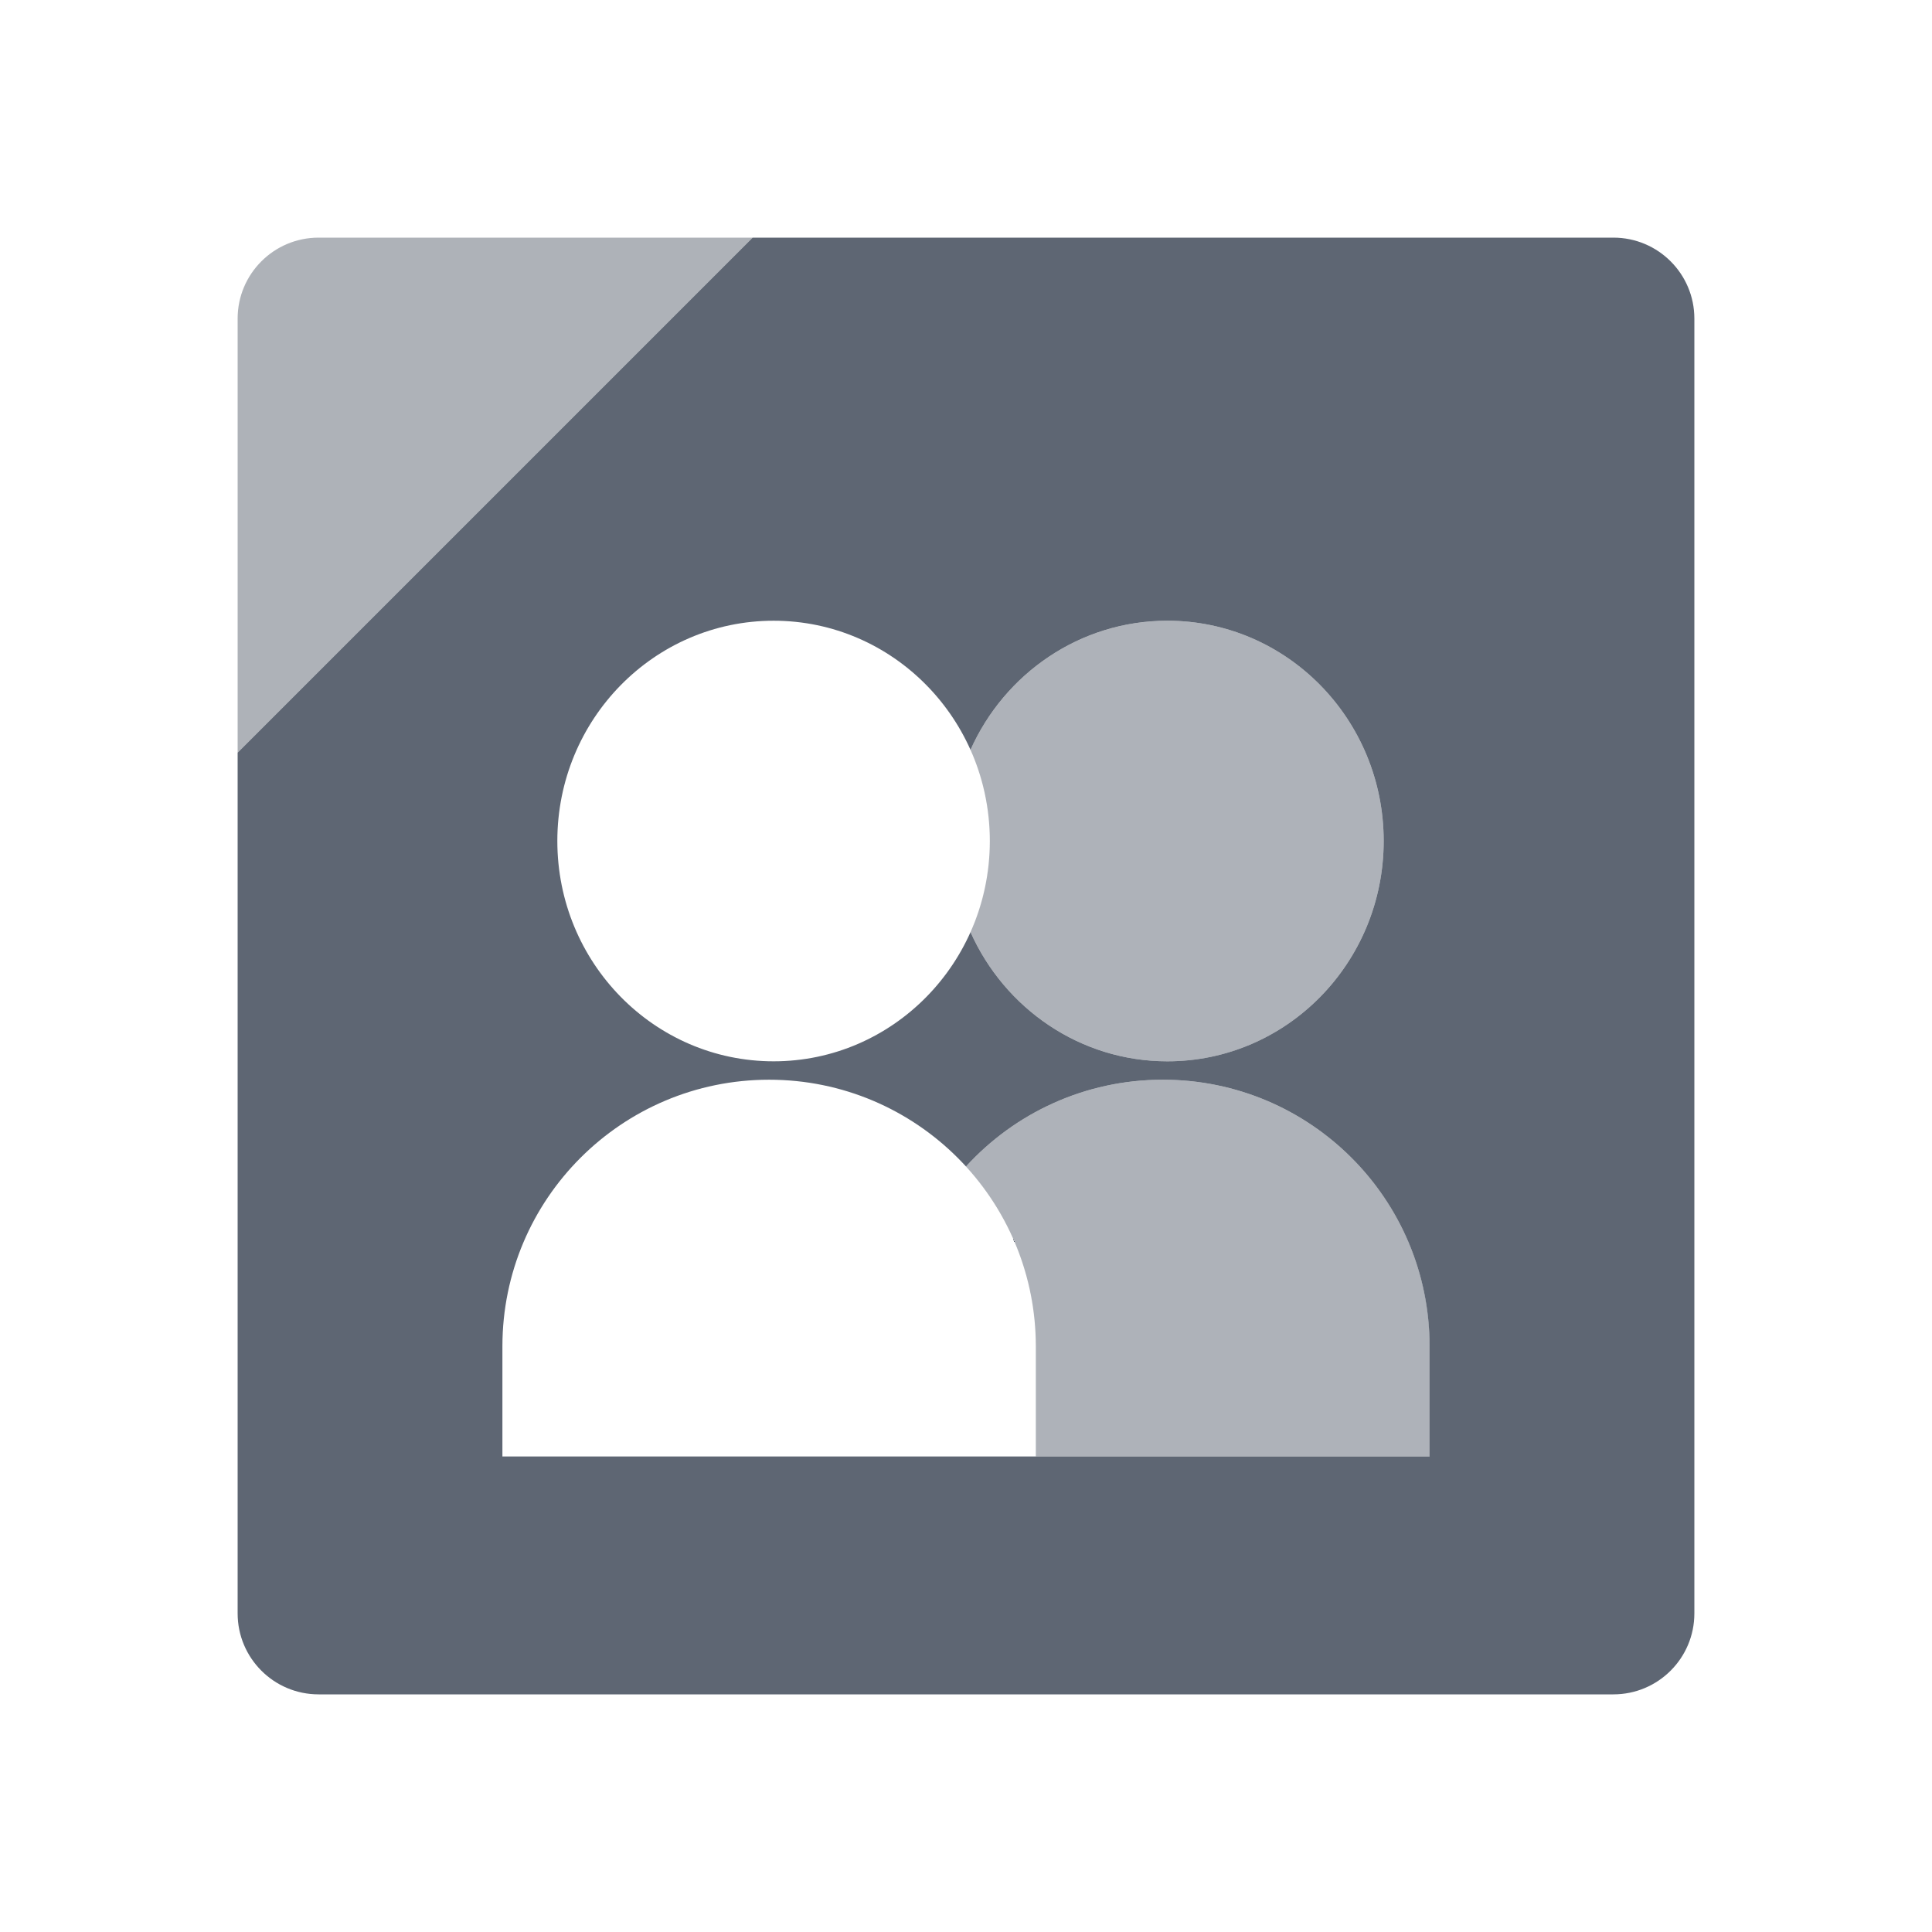 <svg class="cs-icon cs-icon-MQWhiteList c-m-sidebar-prefix-icon" width="1em" height="1em" viewBox="0 0 21 20"
     xmlns="http://www.w3.org/2000/svg" fill="#5E6673">
  <path opacity=".5" d="M8.181 2.083L2.583 7.681V2.963C2.583 2.477 2.977 2.083 3.463 2.083H8.181Z"
        fill="#5E6673"></path>
  <g opacity=".5" fill="#5E6673">
    <path fill="#5E6673"
          d="M10.549 9.632C10.684 9.33 10.759 8.995 10.759 8.641 10.759 8.288 10.684 7.952 10.549 7.65 10.919 6.822 11.738 6.247 12.69 6.247 13.988 6.247 15.04 7.319 15.04 8.641 15.04 9.964 13.988 11.036 12.69 11.036 11.738 11.036 10.919 10.46 10.549 9.632zM11.259 15.331H15.54V14.134C15.54 12.533 14.242 11.236 12.64 11.236 11.793 11.236 11.03 11.599 10.5 12.179 10.971 12.695 11.259 13.381 11.259 14.134V15.331z"></path>
  </g>
  <path fill-rule="evenodd" clip-rule="evenodd"
        d="M2.583 17.037V7.681L8.181 2.083H17.537C18.023 2.083 18.417 2.477 18.417 2.963V17.037C18.417 17.523 18.023 17.917 17.537 17.917H3.463C2.977 17.917 2.583 17.523 2.583 17.037ZM10.759 8.641C10.759 9.964 9.707 11.036 8.409 11.036C7.11 11.036 6.058 9.964 6.058 8.641C6.058 7.319 7.11 6.247 8.409 6.247C9.707 6.247 10.759 7.319 10.759 8.641ZM5.461 14.134C5.461 12.533 6.759 11.236 8.36 11.236C9.961 11.236 11.258 12.533 11.258 14.134V15.331H5.461V14.134ZM10.759 8.641C10.759 8.995 10.684 9.33 10.549 9.632C10.919 10.46 11.738 11.036 12.689 11.036C13.988 11.036 15.04 9.964 15.04 8.641C15.04 7.319 13.988 6.247 12.689 6.247C11.738 6.247 10.919 6.822 10.549 7.65C10.684 7.952 10.759 8.288 10.759 8.641ZM15.539 15.331H11.258V14.134C11.258 13.381 10.971 12.695 10.5 12.179C11.03 11.599 11.793 11.236 12.64 11.236C14.242 11.236 15.539 12.533 15.539 14.134V15.331Z"
        fill="#5E6673"></path>
</svg>
